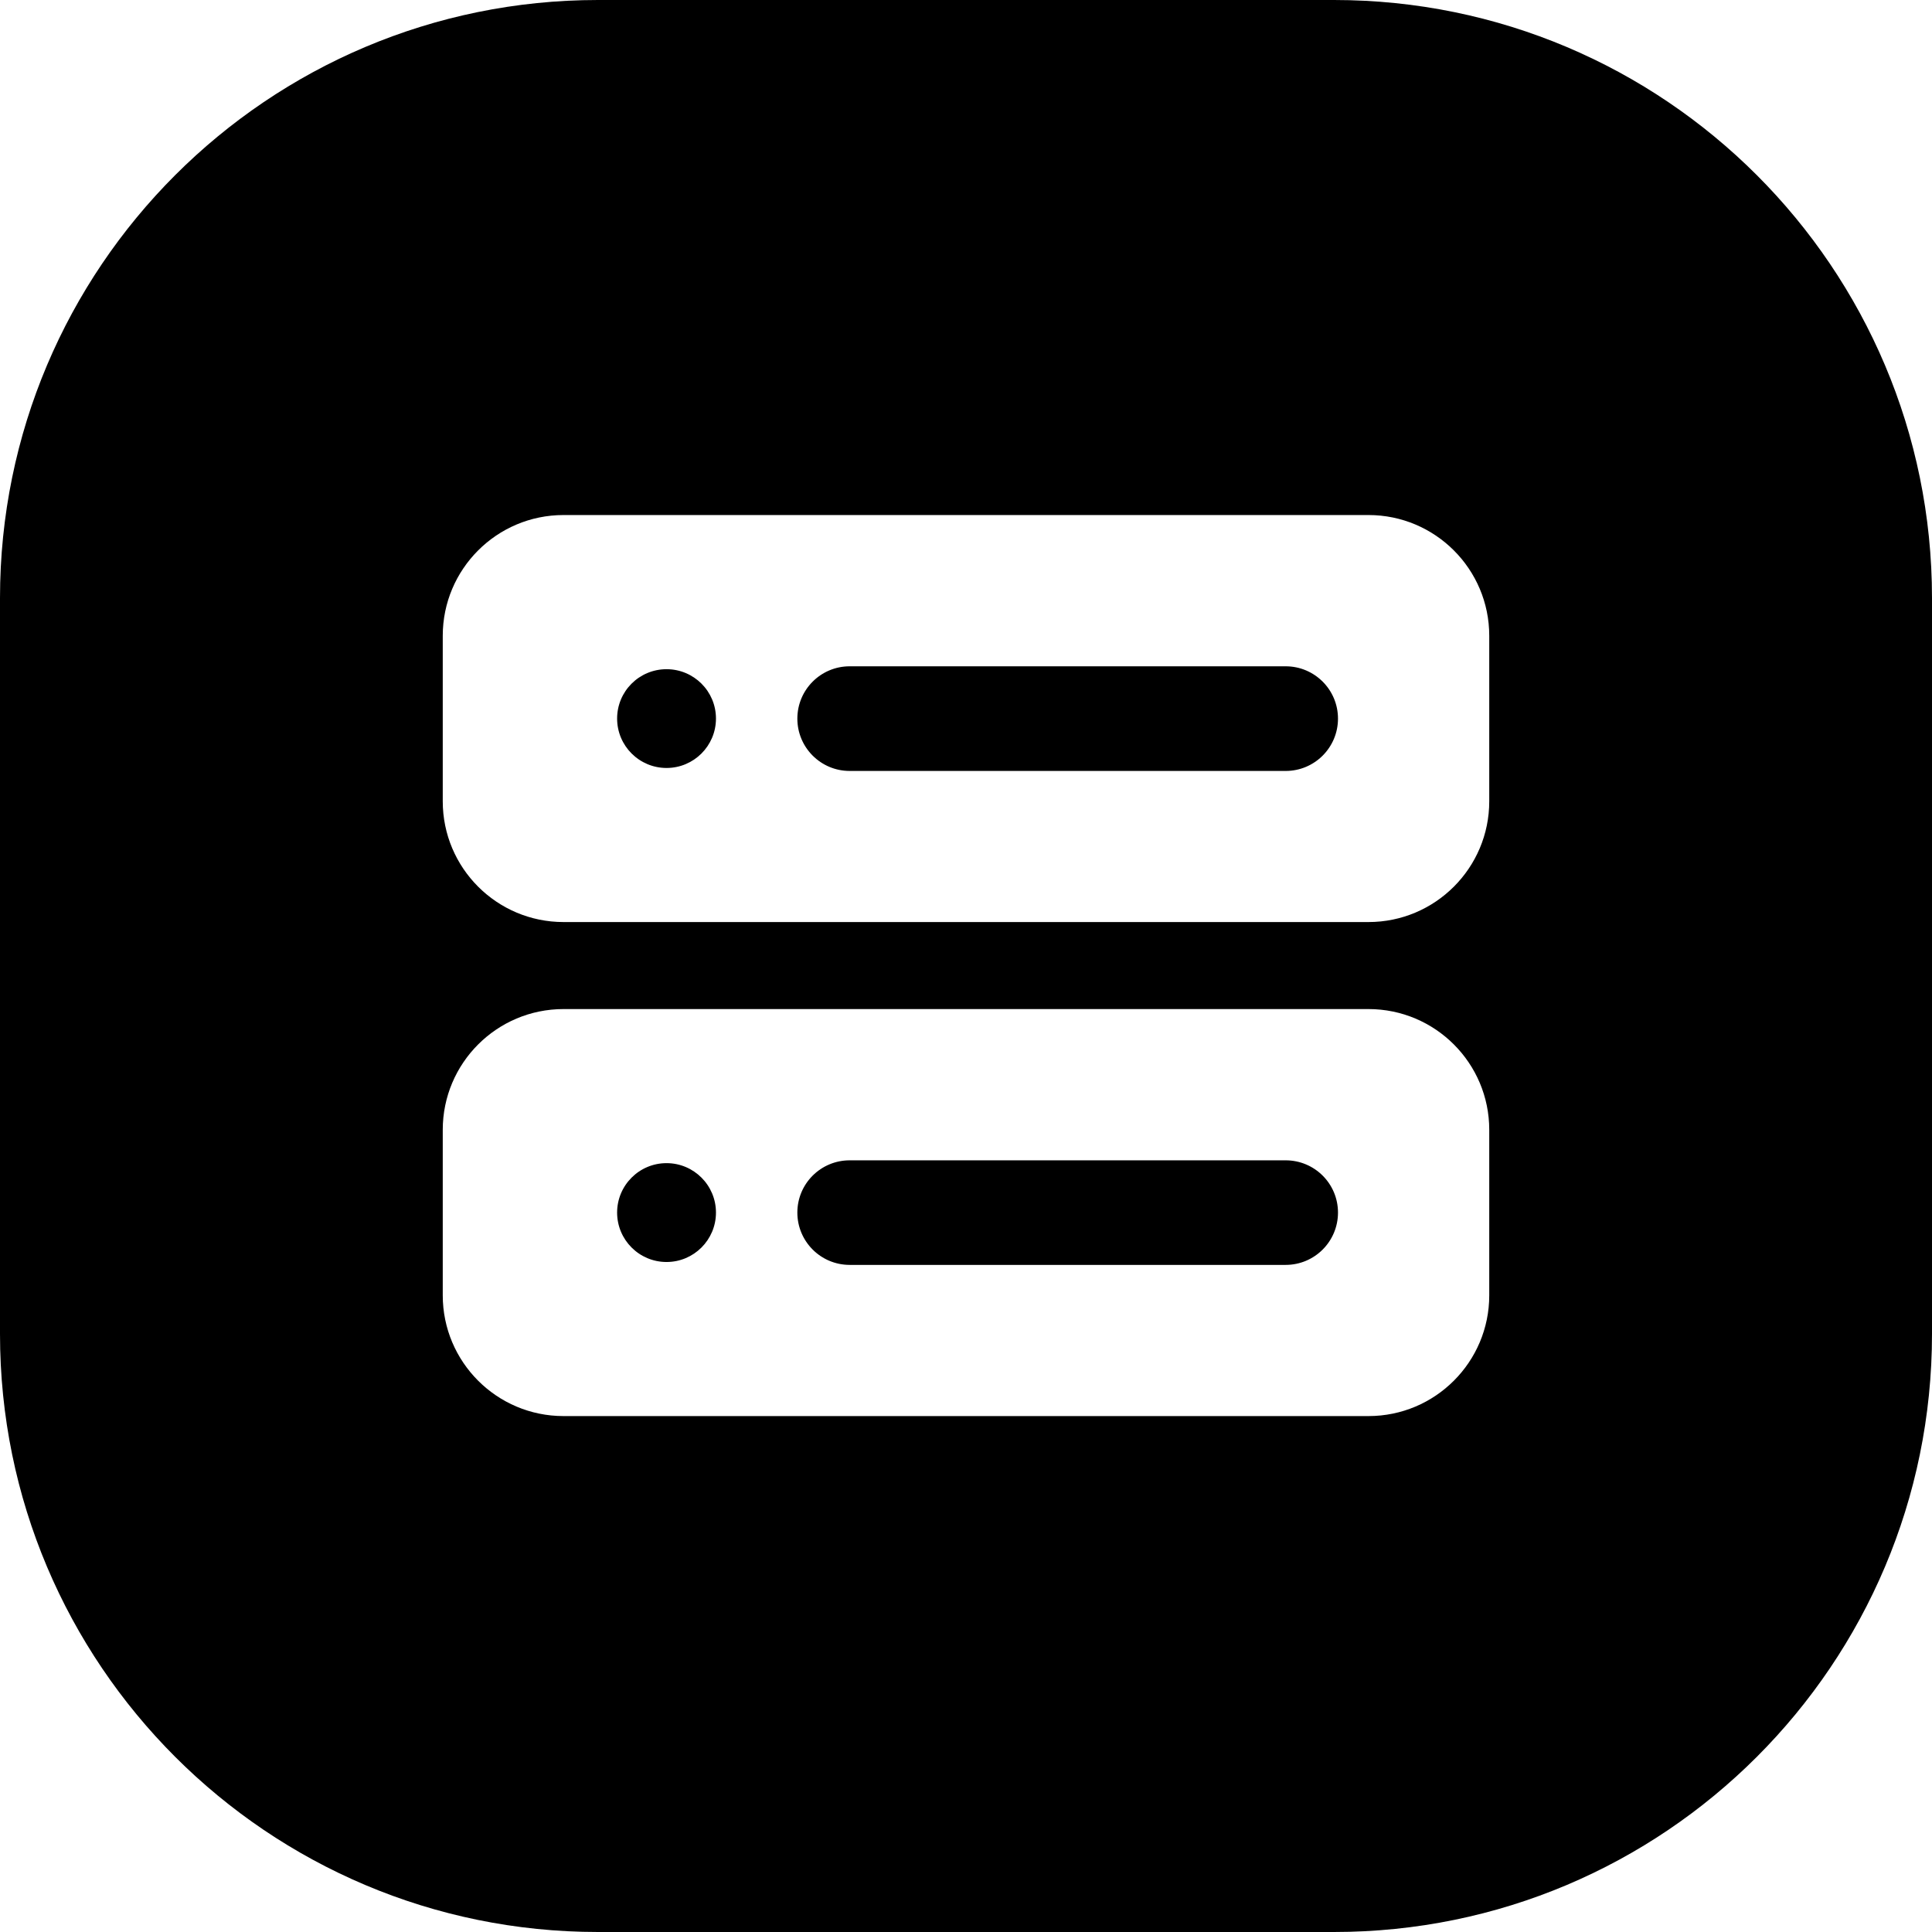 <svg width="24" height="24" viewBox="0 0 24 24" fill="none" xmlns="http://www.w3.org/2000/svg">
<path d="M0 7.429V16.571C0 20.674 3.326 24 7.429 24H16.571C20.674 24 24 20.674 24 16.571V7.429C24 3.326 20.674 0 16.571 0H7.429C3.326 0 0 3.326 0 7.429ZM7 6.398H17C17.828 6.398 18.5 7.07 18.5 7.898V9.954C18.5 10.782 17.828 11.454 17 11.454H7C6.172 11.454 5.5 10.782 5.5 9.954V7.898C5.5 7.07 6.172 6.398 7 6.398ZM10.555 8.277C10.196 8.277 9.905 8.568 9.905 8.927C9.905 9.286 10.196 9.577 10.555 9.577H15.971C16.33 9.577 16.621 9.286 16.621 8.927C16.621 8.568 16.33 8.277 15.971 8.277H10.555ZM8.28 9.54C8.619 9.54 8.894 9.265 8.894 8.926C8.894 8.587 8.619 8.313 8.28 8.313C7.941 8.313 7.666 8.587 7.666 8.926C7.666 9.265 7.941 9.54 8.28 9.54ZM5.5 14.035C5.5 13.207 6.172 12.535 7 12.535H17C17.828 12.535 18.5 13.207 18.5 14.035V16.091C18.5 16.919 17.828 17.591 17 17.591H7C6.172 17.591 5.5 16.919 5.5 16.091V14.035ZM9.905 15.063C9.905 15.422 10.196 15.713 10.555 15.713H15.971C16.33 15.713 16.621 15.422 16.621 15.063C16.621 14.704 16.33 14.414 15.971 14.414H10.555C10.196 14.414 9.905 14.704 9.905 15.063ZM8.894 15.063C8.894 14.724 8.619 14.449 8.28 14.449C7.941 14.449 7.666 14.724 7.666 15.063C7.666 15.402 7.941 15.677 8.28 15.677C8.619 15.677 8.894 15.402 8.894 15.063Z" fill="black"/>
</svg>
